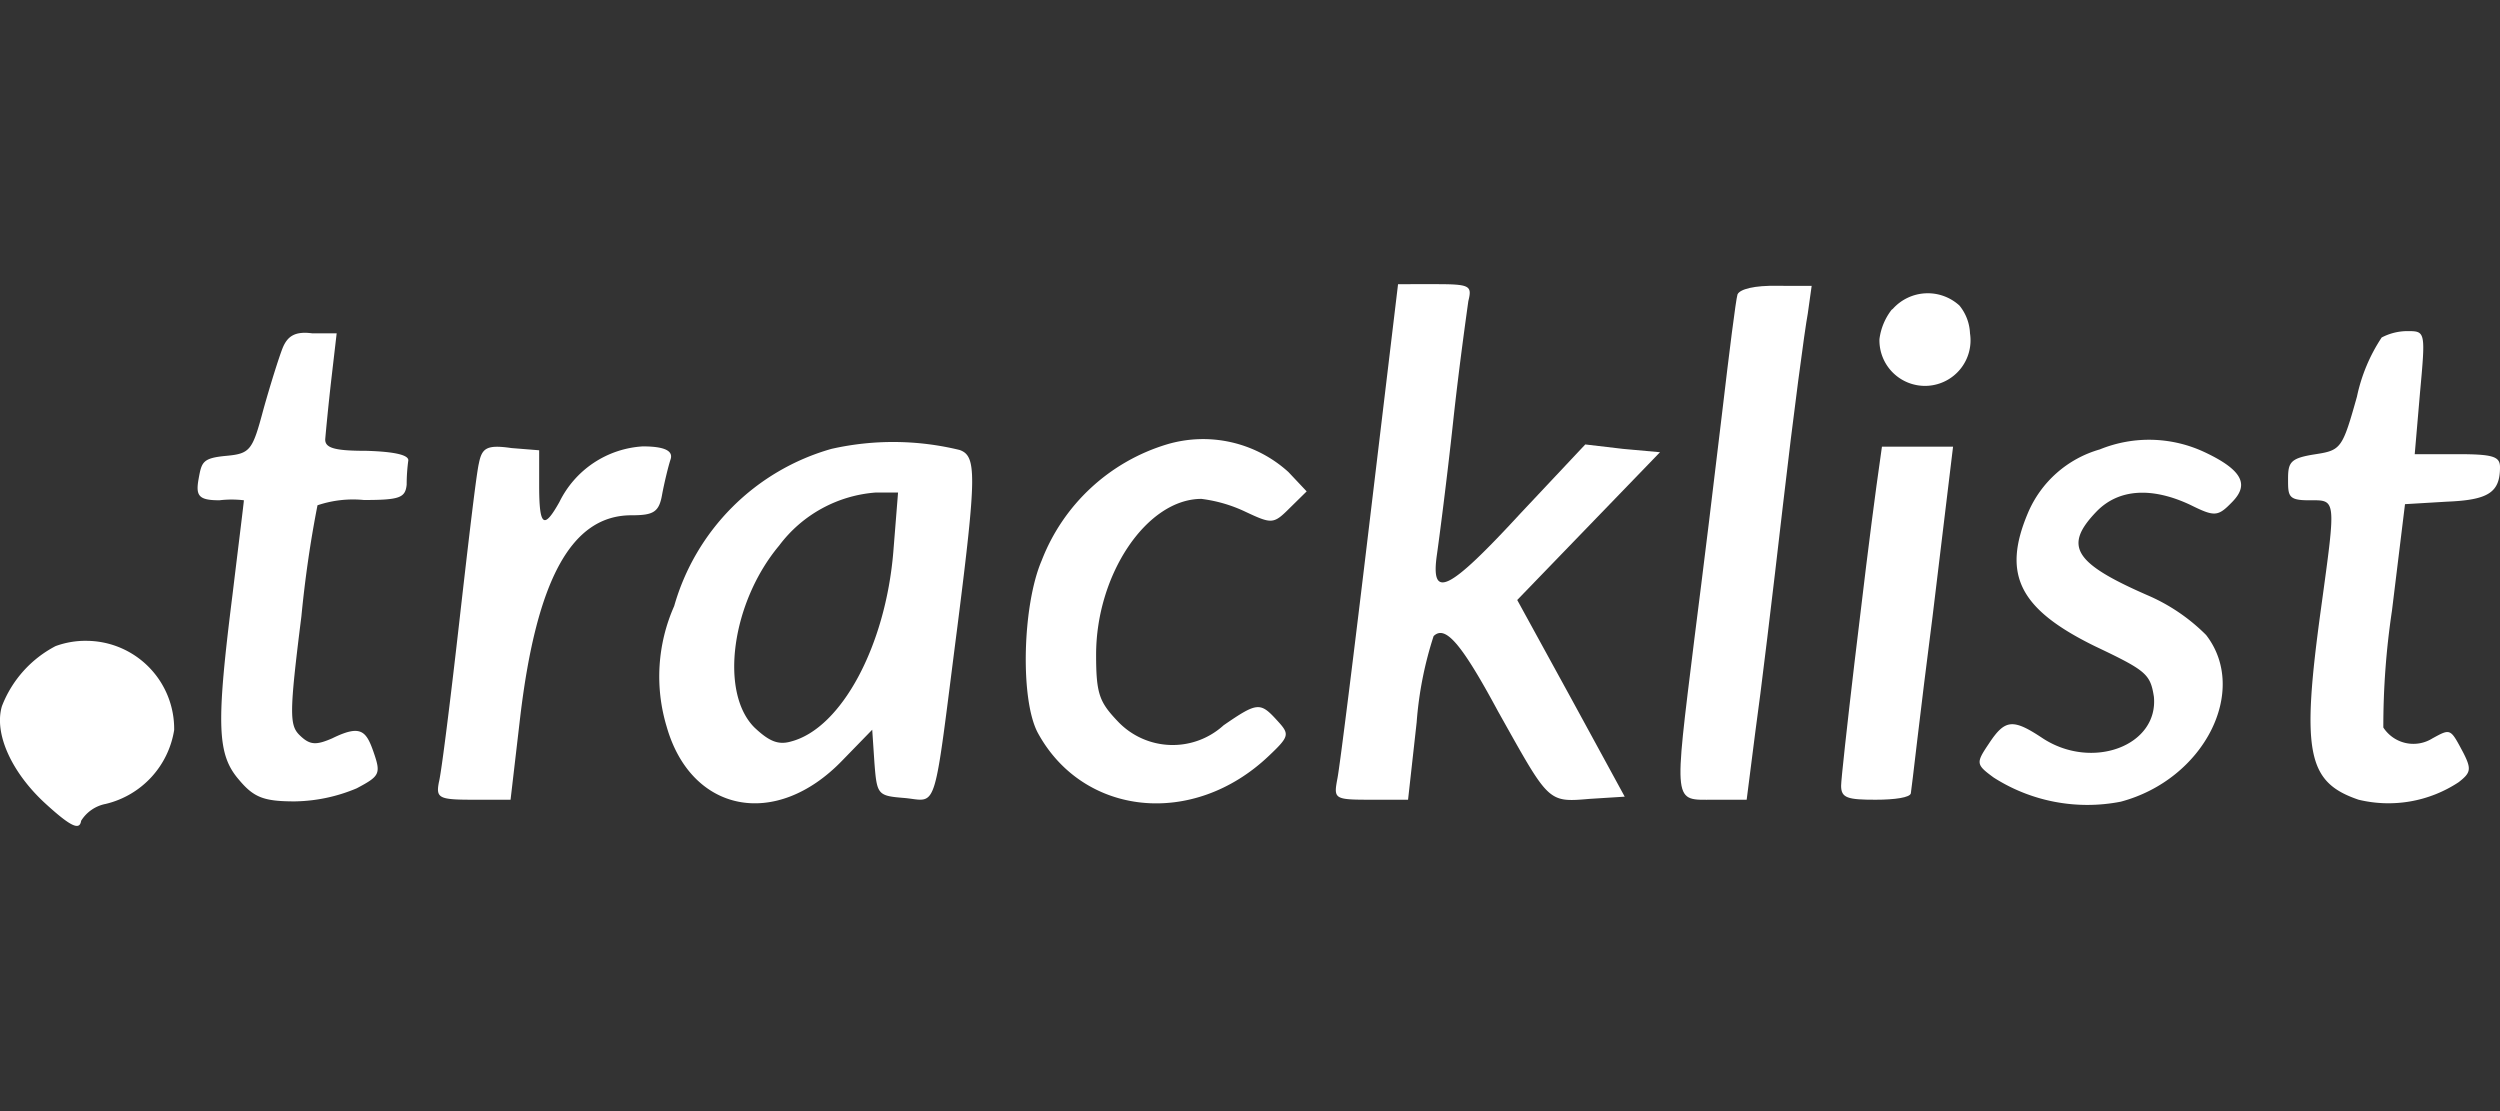 <svg id="Camada_1" data-name="Camada 1" xmlns="http://www.w3.org/2000/svg" viewBox="0 0 90 40"><rect x="0" y="0" width="90" height="40" fill="#333333" stroke="none"/><defs><style>.cls-1{fill:#fff;}</style></defs><path class="cls-1" d="M49.31,18.75c-.56,4.7-1.08,8.86-1.16,9.26-.14.75-.14.78,1.19.78h1.35L51,26a13.2,13.2,0,0,1,.61-3.1c.42-.41,1,.26,2.32,2.71,1.84,3.28,1.77,3.28,3.29,3.15l1.27-.08-1.93-3.54-1.94-3.54,2.57-2.66,2.57-2.66-1.33-.12L57.07,16l-2.34,2.49c-2.58,2.8-3.24,3.13-3,1.47.08-.56.36-2.71.58-4.75s.5-4,.55-4.37c.14-.56.06-.61-1.19-.61H50.33Z"/><path class="cls-1" d="M62.55,10.6c-.06.19-.3,2.1-.55,4.23s-.7,5.81-1,8.15c-.75,6.09-.77,5.81.69,5.81h1.19l.31-2.43c.19-1.33.63-5,1-8.21s.78-6.28.89-6.86l.14-1H64C63.16,10.27,62.63,10.41,62.55,10.6Z"/><path class="cls-1" d="M68.1,11.15a2.17,2.17,0,0,0-.44,1.06A1.64,1.64,0,1,0,70.92,12a1.69,1.69,0,0,0-.38-1,1.69,1.69,0,0,0-2.39.11S68.12,11.14,68.1,11.15Z"/><path class="cls-1" d="M10.17,12.54c-.14.36-.45,1.35-.69,2.21-.39,1.46-.47,1.58-1.33,1.66s-.89.22-1,.83,0,.77.75.77a3.72,3.72,0,0,1,.88,0c0,.06-.19,1.58-.41,3.4-.59,4.7-.56,5.75.24,6.67.53.63.89.77,2,.77a5.94,5.94,0,0,0,2.23-.47c.83-.44.88-.52.61-1.3s-.47-1-1.49-.5c-.58.25-.8.25-1.17-.11s-.38-.77.06-4.28c.13-1.34.32-2.68.58-4A4,4,0,0,1,13.1,18c1.29,0,1.49-.08,1.54-.55a6.51,6.51,0,0,1,.06-.88c0-.2-.53-.31-1.5-.34-1.16,0-1.52-.1-1.49-.44s.11-1.19.22-2.15L12.12,12h-.88C10.63,11.92,10.35,12.09,10.17,12.54Z"/><path class="cls-1" d="M85.74,12.15a6.15,6.15,0,0,0-.89,2.13c-.52,1.85-.57,1.93-1.48,2.07s-1,.28-1,.89,0,.77.74.77c1,0,1-.14.45,3.87-.72,5.22-.5,6.28,1.35,6.91a4.58,4.58,0,0,0,3.6-.63c.44-.34.47-.47.17-1.06-.47-.88-.45-.88-1.11-.52a1.29,1.29,0,0,1-1.77-.39,28.17,28.17,0,0,1,.31-4.2l.47-3.84,1.51-.09C89.58,18,90,17.73,90,16.82c0-.39-.25-.47-1.55-.47H86.93l.19-2.21c.2-2.19.2-2.22-.44-2.22A2,2,0,0,0,85.74,12.15Z"/><path class="cls-1" d="M29.93,16.16a8.22,8.22,0,0,0-5.66,5.66A6.25,6.25,0,0,0,24,26.16c.88,3.09,3.92,3.71,6.32,1.22l1.08-1.11.08,1.2c.09,1.16.12,1.18,1.11,1.26,1.19.12,1,.64,1.88-6.2.69-5.44.69-6.11.08-6.33A10.1,10.1,0,0,0,29.93,16.16Zm2.23,3.7c-.28,3.4-1.87,6.35-3.67,6.83-.47.14-.8,0-1.33-.5-1.27-1.27-.82-4.51.89-6.55a4.79,4.79,0,0,1,3.49-1.91h.79Z"/><path class="cls-1" d="M42,16a7,7,0,0,0-4.5,4.18c-.69,1.6-.78,5-.14,6.2,1.63,3,5.59,3.43,8.32.83.75-.71.75-.78.3-1.27-.61-.67-.71-.67-1.93.17A2.72,2.72,0,0,1,40.27,26c-.69-.72-.81-1-.81-2.43,0-2.9,1.83-5.61,3.79-5.61a5.18,5.18,0,0,1,1.6.47c.94.44,1,.44,1.58-.14l.61-.6-.66-.7A4.57,4.57,0,0,0,42,16Z"/><path class="cls-1" d="M75.59,16.18A4,4,0,0,0,73,18.48c-.93,2.21-.3,3.45,2.41,4.78,1.85.88,2,1,2.13,1.82.17,1.77-2.22,2.66-4,1.5-1.08-.72-1.36-.69-1.94.19-.47.7-.47.75.17,1.22a6.26,6.26,0,0,0,4.58.87c3-.8,4.62-4,3.07-6a6.74,6.74,0,0,0-2.13-1.44c-2.65-1.16-3-1.77-1.82-3,.8-.83,2-.89,3.37-.25.89.44,1,.44,1.53-.11s.49-1.08-1-1.78A4.7,4.7,0,0,0,75.59,16.18Z"/><path class="cls-1" d="M17.24,16.68c-.09.36-.39,2.93-.71,5.75s-.64,5.39-.73,5.73c-.11.57,0,.63,1.22.63h1.36l.35-3c.59-4.94,1.85-7.24,4-7.24.8,0,1-.11,1.11-.77.08-.42.22-1,.3-1.24s-.06-.47-1-.47a3.58,3.58,0,0,0-3,2c-.56,1-.73.89-.73-.58V16.21l-1-.08C17.52,16,17.35,16.13,17.24,16.68Z"/><path class="cls-1" d="M67.55,17.51c-.41,3-1.27,10.34-1.27,10.78s.24.5,1.24.5c.7,0,1.24-.08,1.27-.23s.34-2.95.78-6.35l.74-6.13H67.75Z"/><path class="cls-1" d="M2,23.26A4.1,4.1,0,0,0,.07,25.42c-.3,1,.37,2.43,1.6,3.54.89.81,1.2.94,1.25.59a1.34,1.34,0,0,1,.89-.61,3.26,3.26,0,0,0,2.46-2.66,3.17,3.17,0,0,0-3.13-3.21A3.12,3.12,0,0,0,2,23.26Z"/></svg>